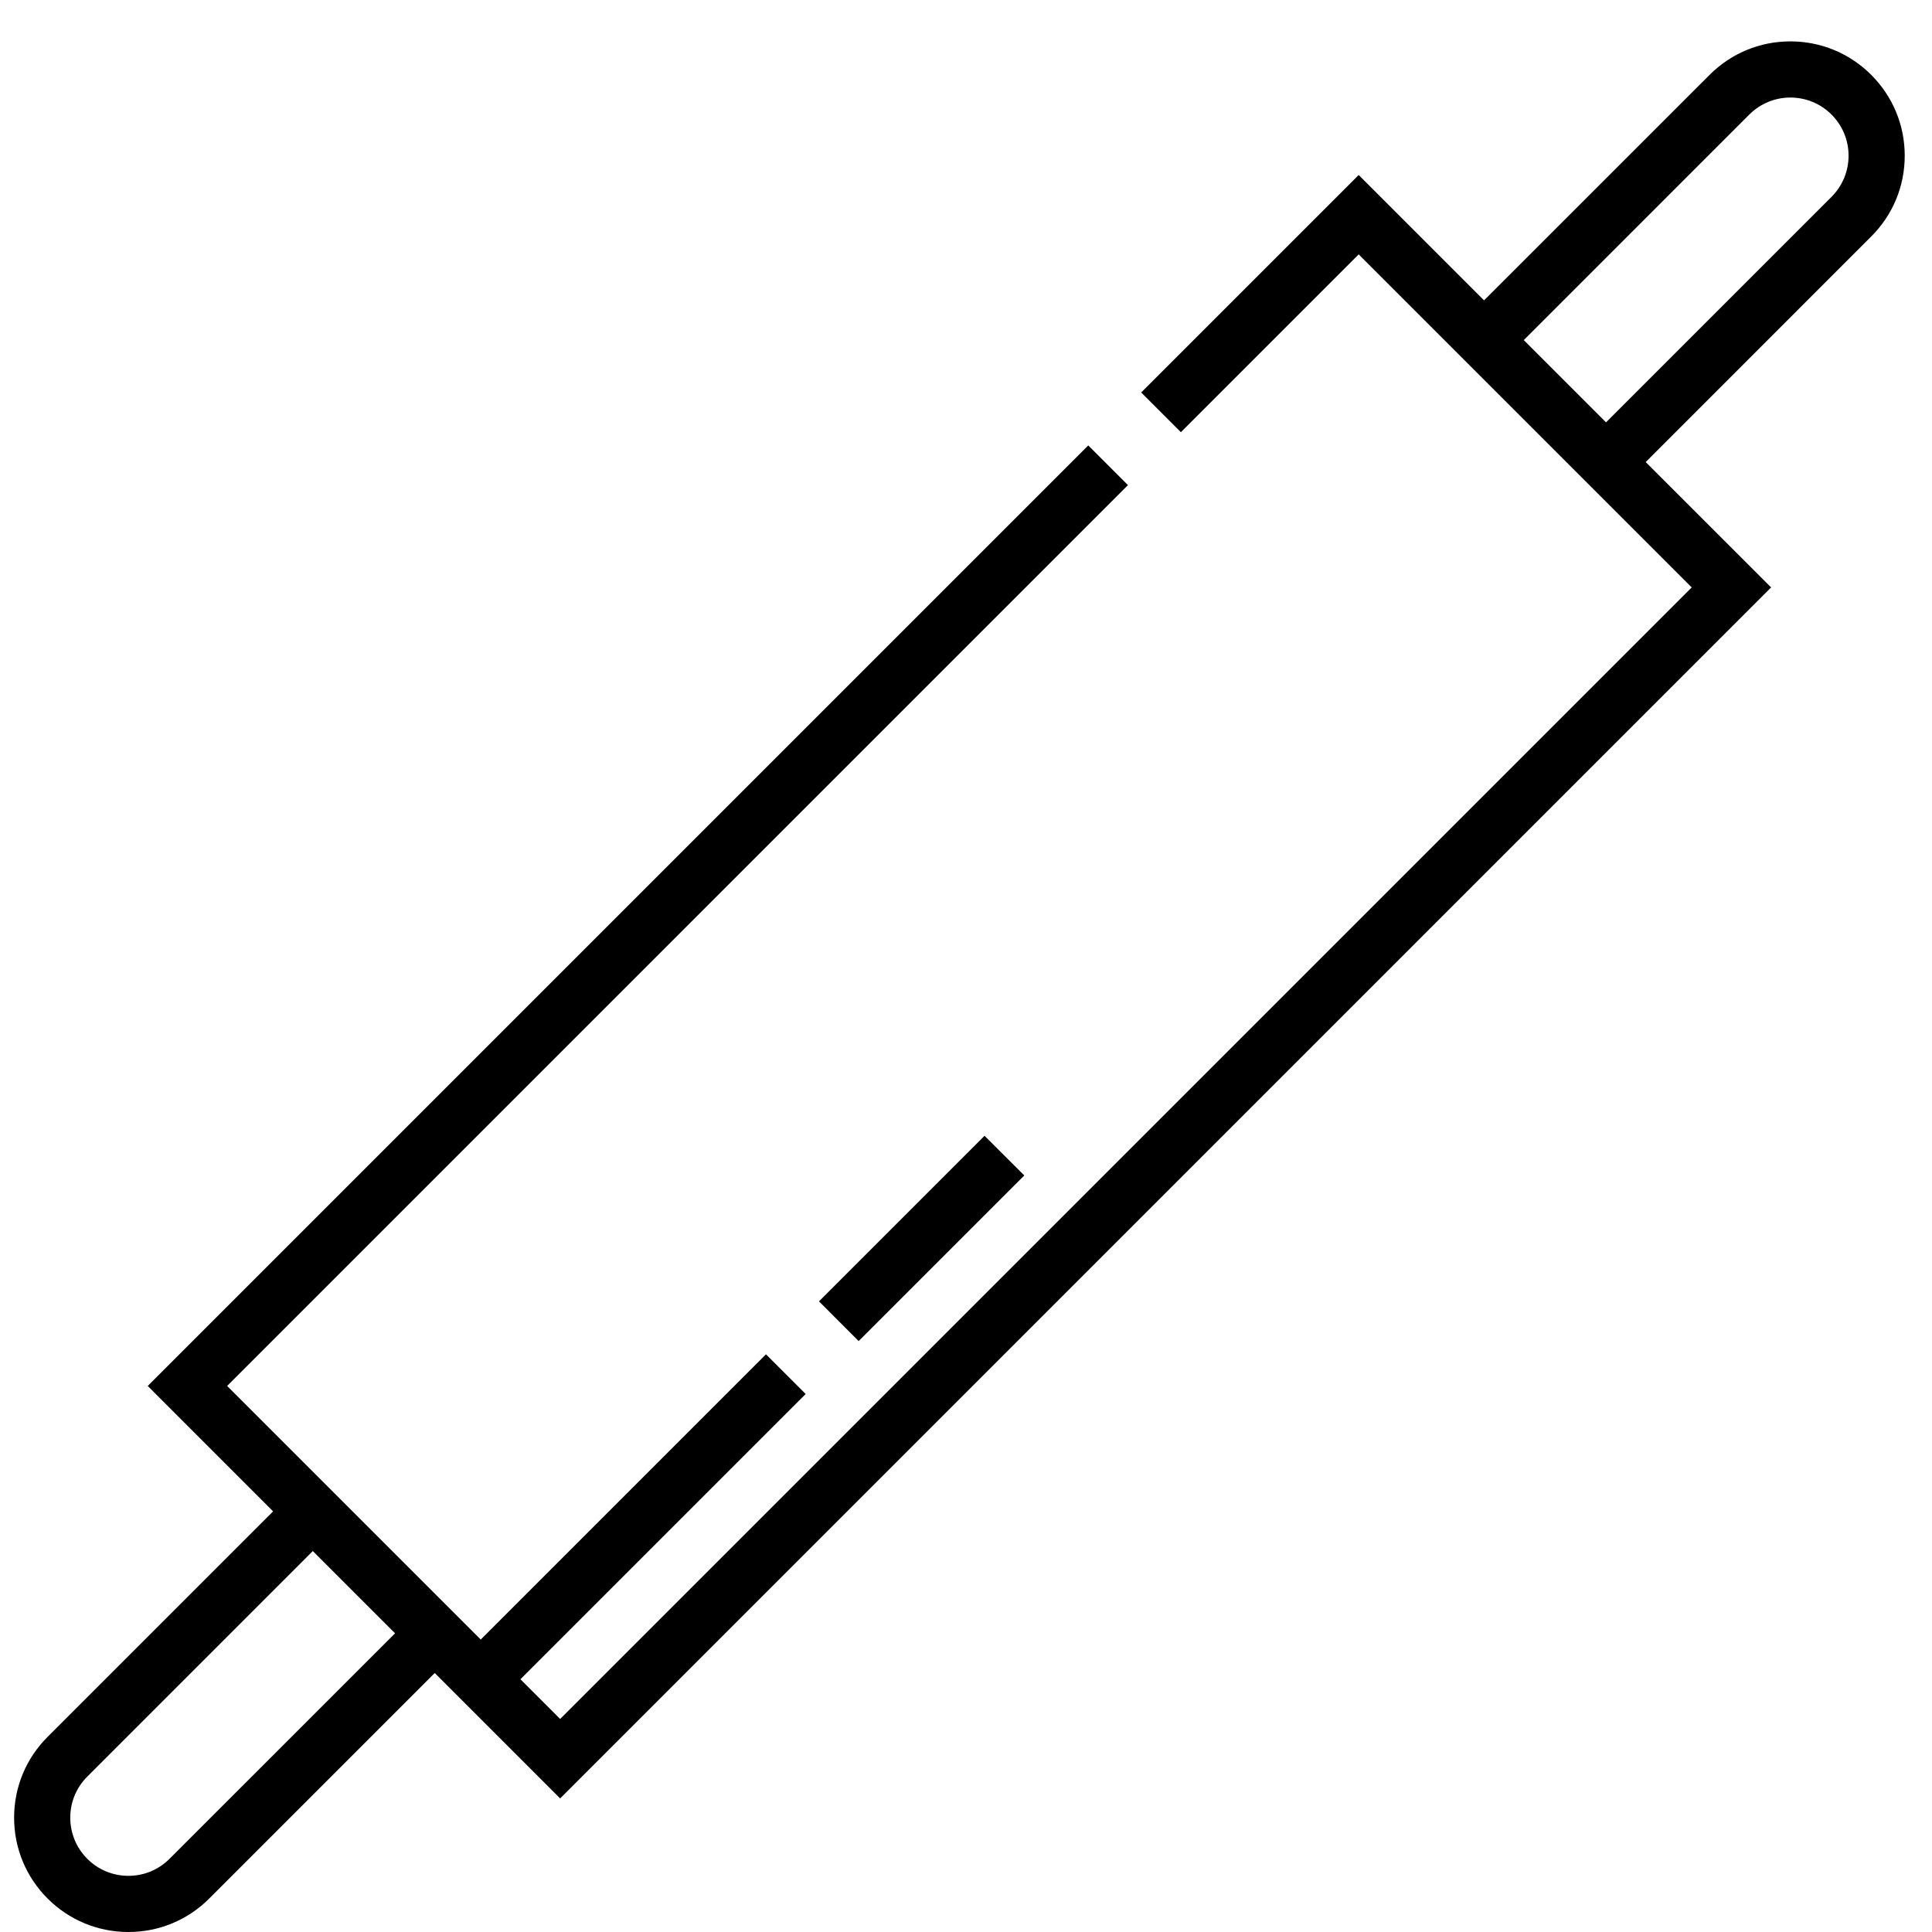 <svg width="43" height="43" viewBox="0 0 43 43" fill="none" xmlns="http://www.w3.org/2000/svg">
<path d="M42.393 3.465C42.393 2.786 42.128 2.147 41.647 1.666C41.167 1.186 40.528 0.921 39.848 0.921C39.169 0.921 38.53 1.186 38.05 1.666L33.03 6.685L30.24 3.895L25.399 8.735L26.283 9.619L30.24 5.662L37.652 13.074L12.467 38.259L11.583 37.375L17.932 31.026L17.048 30.143L10.7 36.491L10.56 36.352L10.56 36.352L8.932 34.724L5.055 30.847L25.105 10.797L24.221 9.914L3.288 30.847L6.078 33.638L1.059 38.657C0.579 39.137 0.314 39.776 0.314 40.456C0.314 41.135 0.579 41.774 1.059 42.255C1.54 42.735 2.178 43 2.858 43C2.858 43 2.858 43 2.858 43C3.538 43 4.177 42.735 4.657 42.255L9.676 37.236L12.467 40.027L39.419 13.074L36.628 10.284L41.647 5.264C42.128 4.784 42.393 4.145 42.393 3.465ZM3.773 41.371C3.529 41.615 3.204 41.75 2.858 41.75C2.513 41.75 2.188 41.616 1.943 41.371C1.699 41.127 1.564 40.801 1.564 40.456C1.564 40.11 1.698 39.785 1.943 39.541L6.962 34.521L7.952 35.512L8.793 36.352L3.773 41.371ZM40.764 4.381L35.745 9.4L33.914 7.569L38.933 2.55C39.178 2.306 39.503 2.171 39.848 2.171C40.194 2.171 40.519 2.306 40.764 2.55C41.008 2.795 41.143 3.12 41.143 3.465C41.143 3.811 41.008 4.136 40.764 4.381Z" fill="black"/>
<path d="M19.111 29.848L22.797 26.162L21.913 25.279L18.228 28.964L19.111 29.848Z" fill="black"/>
</svg>
